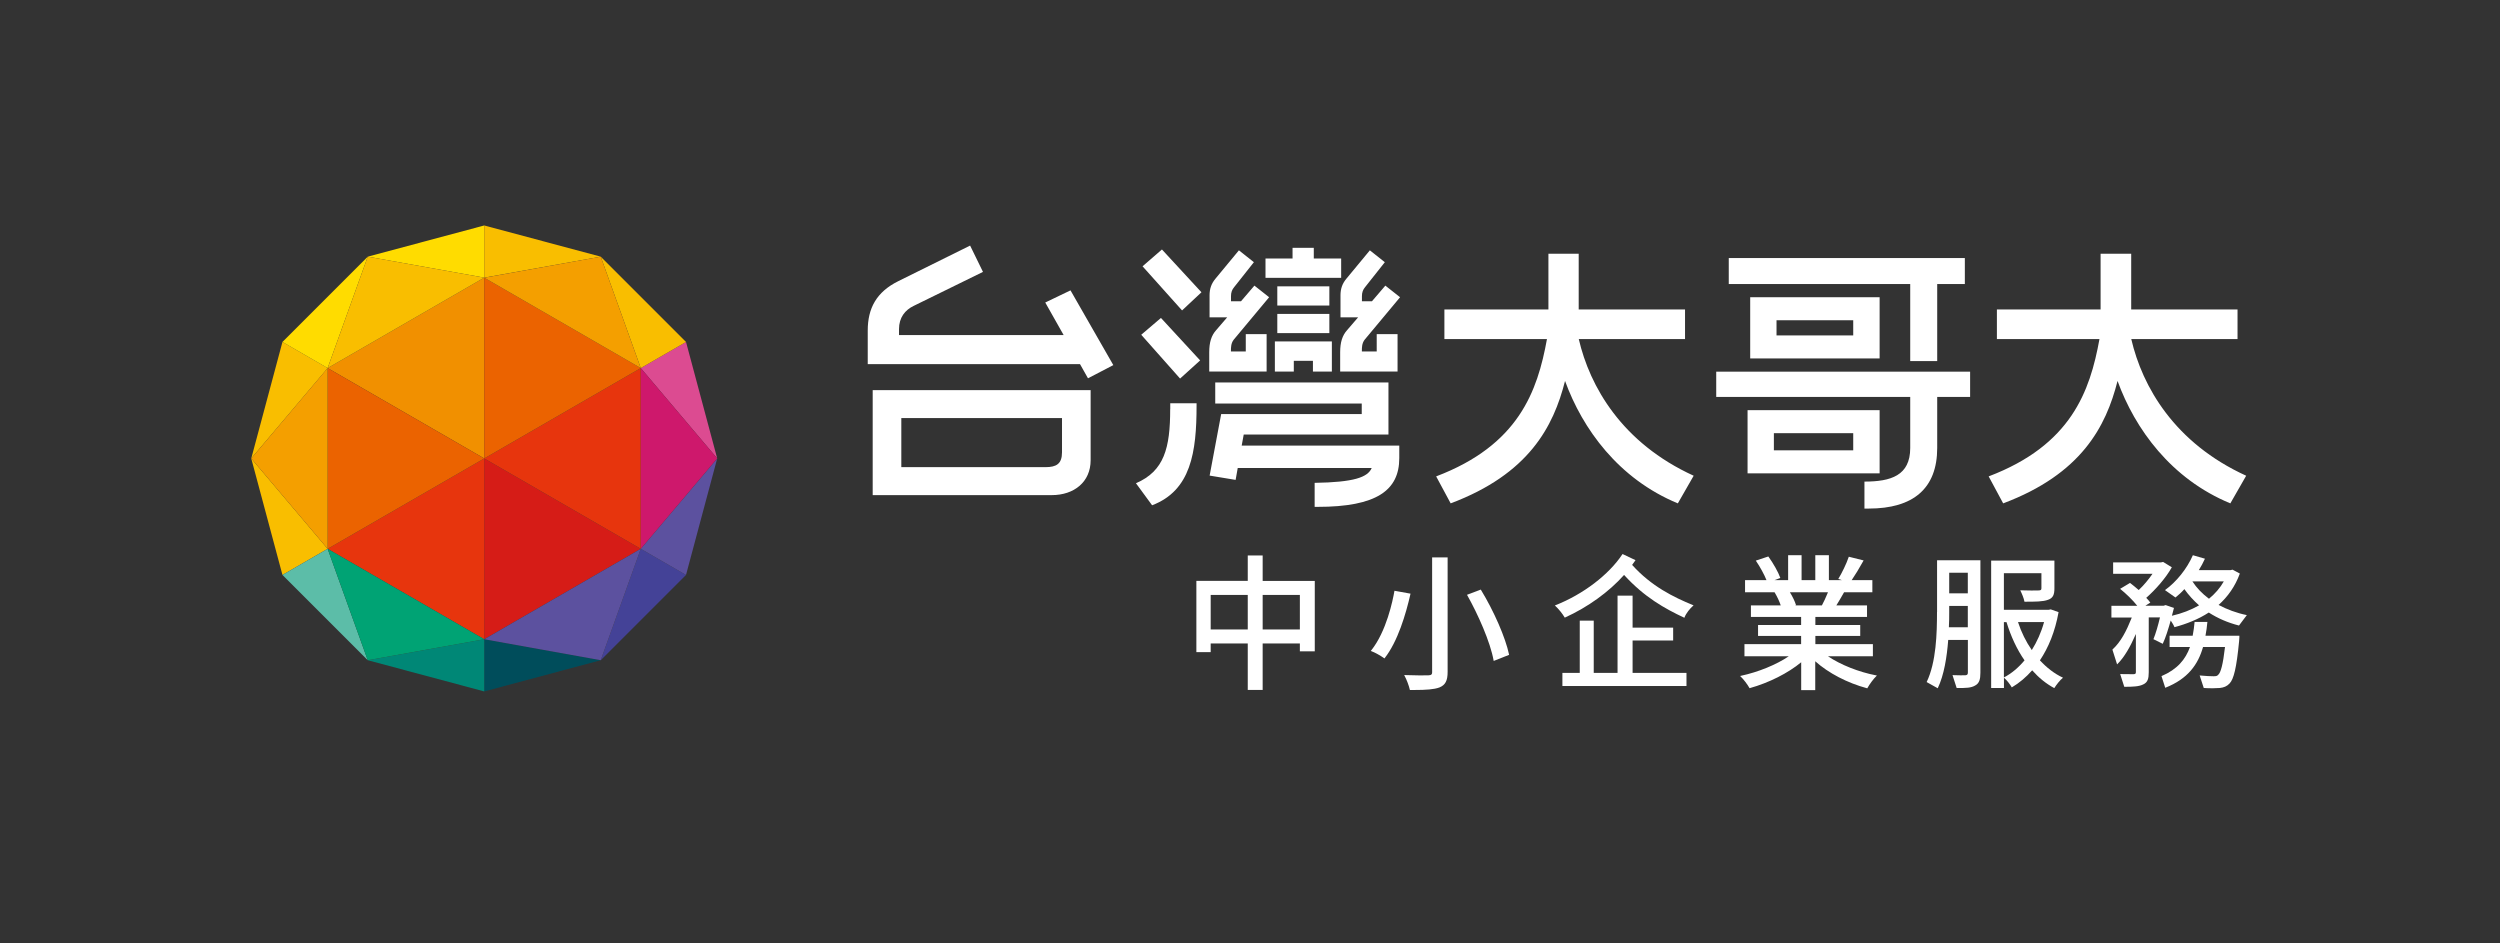 <?xml version="1.0" encoding="utf-8"?>
<!-- Generator: Adobe Illustrator 27.0.1, SVG Export Plug-In . SVG Version: 6.00 Build 0)  -->
<svg version="1.1" id="圖層_1" xmlns="http://www.w3.org/2000/svg" xmlns:xlink="http://www.w3.org/1999/xlink" x="0px" y="0px"
	 viewBox="0 0 379 143" style="enable-background:new 0 0 379 143;" xml:space="preserve">
<rect x="0" y="0" width="379" height="143" fill="#333333" stroke="none"/>
<style type="text/css">
	.st0{fill:#D61C17;}
	.st1{fill:#E7350D;}
	.st2{fill:#DC4B91;}
	.st3{fill:#444297;}
	.st4{fill:#5C519F;}
	.st5{fill:#F19000;}
	.st6{fill:#EB6300;}
	.st7{fill:#004D5B;}
	.st8{fill:#F9BE00;}
	.st9{fill:#008776;}
	.st10{fill:#FFDC00;}
	.st11{fill:#5CBDA8;}
	.st12{fill:#00A374;}
	.st13{fill:#F49F00;}
	.st14{fill:#CE186C;}
	.st15{fill:#FFFFFF;}
</style>
<g>
	<polygon class="st0" points="97.14,83.2 73.41,69.5 73.41,96.91 	"/>
	<polygon class="st1" points="49.67,83.2 49.67,83.2 73.41,96.91 73.41,69.5 	"/>
	<polygon class="st2" points="108.73,69.5 104,51.84 97.14,55.8 	"/>
	<polygon class="st3" points="97.14,83.2 91.07,100.09 104,87.16 	"/>
	<polygon class="st4" points="104,87.16 108.73,69.5 97.14,83.2 	"/>
	<polygon class="st5" points="73.41,42.09 49.67,55.8 73.41,69.5 	"/>
	<polygon class="st1" points="97.14,83.2 97.14,55.8 73.41,69.5 	"/>
	<polygon class="st6" points="49.67,55.8 49.67,83.2 73.41,69.5 	"/>
	<polygon class="st7" points="73.41,104.82 91.07,100.09 73.41,96.91 	"/>
	<polygon class="st8" points="97.14,55.8 104,51.84 91.07,38.91 	"/>
	<polygon class="st6" points="97.14,55.8 97.14,55.8 73.41,42.1 73.41,69.5 	"/>
	<polygon class="st8" points="42.82,51.84 38.09,69.5 49.68,55.8 	"/>
	<polygon class="st9" points="73.41,96.91 55.75,100.09 73.41,104.82 	"/>
	<polygon class="st10" points="49.67,55.8 55.75,38.91 42.82,51.84 	"/>
	<polygon class="st10" points="73.41,34.18 55.75,38.91 73.41,42.09 	"/>
	<polygon class="st8" points="38.09,69.5 42.82,87.16 49.67,83.2 	"/>
	<polygon class="st11" points="49.67,83.2 42.82,87.16 55.75,100.09 	"/>
	<polygon class="st8" points="91.07,38.91 73.41,34.18 73.41,42.09 	"/>
	<polygon class="st4" points="73.41,96.91 91.07,100.09 97.14,83.2 	"/>
	<polygon class="st12" points="49.67,83.2 55.75,100.09 73.41,96.91 	"/>
	<polygon class="st13" points="97.14,55.8 91.07,38.91 73.41,42.1 	"/>
	<polygon class="st14" points="97.14,55.8 97.14,83.2 108.73,69.5 	"/>
	<polygon class="st8" points="73.41,42.09 55.75,38.91 49.67,55.8 	"/>
	<polygon class="st13" points="49.67,83.2 49.67,55.8 38.09,69.5 	"/>
</g>
<g>
	<g>
		<g>
			<path class="st15" d="M284.95,54.34v-9.28h-19.62v9.28H284.95z M269.32,48.55h11.63v2.3h-11.63V48.55z"/>
			<polygon class="st15" points="289.59,54.74 293.68,54.74 293.68,43.06 297.87,43.06 297.87,39.12 262.08,39.12 262.08,43.06 
				289.59,43.06 			"/>
			<path class="st15" d="M132.3,75.06h27.15c3.39,0,5.89-2,5.89-5.29V59.14H132.3V75.06z M136.64,63.38H161v5.19
				c0,1.75-0.85,2.25-2.5,2.25h-21.86V63.38z"/>
			<path class="st15" d="M158.46,45.86l2.79,4.94h-24.96v-0.9c0-1.75,0.9-2.9,2.25-3.54l10.48-5.14l-1.95-3.99l-10.88,5.39
				c-3.34,1.65-4.64,4.14-4.64,7.49v5.09h32.18l1.21,2.15l3.84-2l-6.49-11.33L158.46,45.86z"/>
			<path class="st15" d="M260.19,60.18h29.4v7.74c0,4.19-2.95,5.09-6.94,5.09v4.09h0.65c6.74,0,10.38-3.04,10.38-9.18v-7.74h4.99
				v-3.84h-38.49V60.18z"/>
			<path class="st15" d="M239.34,51.4h16.11v-4.49h-16.12v-8.44h-4.59v8.44h-15.77v4.49h15.55c-1.44,7.93-4.29,16.07-16.8,20.82
				l2.2,4.09c11.84-4.45,15.58-11.61,17.34-18.56c2.64,7.27,8.11,14.85,17.1,18.56l2.4-4.19C245.87,67.15,241.01,58.6,239.34,51.4z"
				/>
			<path class="st15" d="M284.95,62.18h-20.02v9.58h20.02V62.18z M280.95,68.27h-12.03v-2.6h12.03V68.27z"/>
			<path class="st15" d="M323.1,51.4h16.11v-4.49h-16.12v-8.44h-4.64v8.44h-15.72v4.49h15.55c-1.44,7.93-4.29,16.07-16.8,20.82
				l2.2,4.09c11.84-4.45,15.58-11.61,17.34-18.56c2.64,7.27,8.11,14.85,17.1,18.56l2.4-4.19C329.63,67.15,324.77,58.6,323.1,51.4z"
				/>
			<path class="st15" d="M177.4,62.03c0,5.89-0.9,9.38-5.19,11.23l2.45,3.34c5.89-2.25,6.74-8.04,6.74-15.12v-0.35h-3.99V62.03z"/>
			<polygon class="st15" points="173.21,40.37 179.2,47.06 182.14,44.31 176.15,37.82 			"/>
			<polygon class="st15" points="173.01,50.75 178.9,57.39 181.94,54.64 176,48.2 			"/>
			<path class="st15" d="M188.55,65.87h21.94v-7.89h-26.26v3.19h22.21v1.6h-21.31l-1.75,9.33l3.94,0.65l0.32-1.8h20.31
				c-0.6,1.41-2.69,2.16-8.65,2.25v3.64h0.45c8.94,0,12.38-2.5,12.38-7.39v-1.9h-23.89L188.55,65.87z"/>
		</g>
		<polygon class="st15" points="191.85,42.12 191.85,39.19 195.95,39.19 195.95,37.57 199.17,37.57 199.17,39.19 203.32,39.19 
			203.32,42.12 		"/>
		<polygon class="st15" points="199.04,56.33 199.04,54.7 196.14,54.7 196.14,56.33 193.27,56.33 193.27,51.76 201.91,51.76 
			201.91,56.33 		"/>
		<rect x="193.64" y="47.59" class="st15" width="7.89" height="2.91"/>
		<rect x="193.64" y="43.41" class="st15" width="7.89" height="2.91"/>
		<path class="st15" d="M188.85,53.28h-2.24v-0.12c0-0.45,0-1.12,0.42-1.66l5.37-6.44l-2.23-1.76l-2.03,2.37h-1.52v-0.78
			c0-0.54,0.15-0.97,0.47-1.35l3-3.79l-2.27-1.8l-3.54,4.28c-0.63,0.75-0.91,1.53-0.91,2.55v3.33h2.67l-1.66,1.93
			c-0.74,0.82-1.06,1.86-1.06,3.37v2.92h8.7v-5.67h-3.16V53.28z"/>
		<path class="st15" d="M208.7,53.28h-2.24v-0.12c0-0.45,0-1.12,0.42-1.66l5.37-6.44l-2.23-1.76l-2.03,2.37h-1.52v-0.78
			c0-0.54,0.15-0.97,0.47-1.35l3-3.79l-2.27-1.8l-3.54,4.28c-0.63,0.75-0.91,1.53-0.91,2.55v3.33h2.67l-1.66,1.93
			c-0.74,0.82-1.06,1.86-1.06,3.37v2.92h8.7v-5.67h-3.16V53.28z"/>
	</g>
	<g>
		<g>
			<g>
				<path class="st15" d="M312.08,92.8l-1.19-0.42l-0.33,0.07h-6.77V86.9h5.69v2.28c0,0.26-0.11,0.33-0.46,0.33
					c-0.31,0.02-1.54,0.02-2.75-0.02c0.24,0.48,0.55,1.21,0.64,1.73c1.63,0,2.8,0,3.57-0.29c0.77-0.26,0.97-0.79,0.97-1.73v-4.21
					h-9.59v19.31h1.94v-1.56c0.42,0.35,0.93,1.01,1.19,1.47c1.15-0.68,2.16-1.54,3.09-2.59c0.97,1.1,2.09,2.02,3.35,2.7
					c0.31-0.5,0.86-1.21,1.32-1.58c-1.32-0.61-2.49-1.54-3.5-2.63C310.56,98.16,311.55,95.74,312.08,92.8z M303.79,102.7v-8.38h0.4
					c0.66,2.15,1.57,4.13,2.73,5.79C306,101.21,304.94,102.11,303.79,102.7z M308.02,98.55c-0.88-1.27-1.59-2.7-2.09-4.24h3.95
					C309.44,95.9,308.8,97.3,308.02,98.55z"/>
				<path class="st15" d="M293.65,92.78c0,3.21-0.11,7.59-1.57,10.62l1.68,0.94c0.97-2.02,1.39-4.74,1.59-7.33h2.98v4.94
					c0,0.31-0.11,0.39-0.37,0.42c-0.29,0-1.06,0.03-1.96-0.02l0.63,1.95c1.48,0.02,2.2-0.02,2.81-0.38
					c0.62-0.33,0.79-0.94,0.79-1.93V84.94h-6.57V92.78z M295.5,86.83h2.82v3.12h-2.82V86.83z M295.5,92.78v-0.92h2.82v3.23h-2.87
					C295.5,94.27,295.5,93.48,295.5,92.78z"/>
			</g>
			<path class="st15" d="M334.64,94.29h-1.94c-0.07,0.7-0.15,1.4-0.29,2.09h-3.5v1.71h3.09c-0.67,1.86-1.9,3.38-4.32,4.41l0.57,1.77
				c3.44-1.36,4.97-3.52,5.73-6.18h3.33c-0.31,2.68-0.64,3.84-1.01,4.19c-0.18,0.22-0.37,0.24-0.73,0.24s-1.24-0.03-2.1-0.12
				l0.62,1.9c0.99,0.07,1.92,0.04,2.43,0c0.62-0.07,1.06-0.24,1.48-0.68c0.64-0.66,1.06-2.37,1.45-6.43
				c0.04-0.26,0.04-0.81,0.04-0.81h-5.14C334.49,95.69,334.57,94.99,334.64,94.29z"/>
			<path class="st15" d="M326.46,96.9l1.41,0.7c0.44-0.92,0.84-2.22,1.21-3.53c0.22,0.33,0.46,0.72,0.57,1.01
				c1.87-0.5,3.64-1.21,5.2-2.22c1.37,0.88,2.89,1.54,4.58,1.97l1.19-1.58c-1.54-0.31-3-0.86-4.28-1.54
				c1.39-1.25,2.51-2.81,3.22-4.76l-1.1-0.59l-0.31,0.07h-4.81c0.35-0.55,0.66-1.14,0.93-1.73l-1.83-0.53
				c-0.9,2.06-2.49,4.04-4.23,5.29l1.59,1.12c0.46-0.37,0.93-0.79,1.35-1.27c0.64,0.9,1.39,1.73,2.23,2.46
				c-1.23,0.7-2.6,1.23-4.12,1.58c0.11-0.39,0.22-0.81,0.31-1.18l-1.26-0.44L328,91.83h-2.76l0.75-0.48
				c-0.15-0.22-0.38-0.46-0.62-0.72c1.43-1.25,3-3.05,3.88-4.63l-1.32-0.81l-0.33,0.07h-7.25v1.73h5.97
				c-0.59,0.86-1.34,1.76-2.09,2.46c-0.44-0.37-0.9-0.77-1.32-1.08l-1.5,0.9c0.9,0.72,1.94,1.73,2.6,2.57h-3.92v1.78h3.09
				c-0.82,2.04-1.64,3.67-2.94,4.86l0.71,2.24c1.12-1.08,2.03-2.73,2.85-4.61v5.77c0,0.26-0.09,0.31-0.35,0.33
				c-0.24,0-1.15,0-2.03-0.02l0.62,1.93c1.35,0,2.25-0.04,2.89-0.37c0.66-0.31,0.82-0.86,0.82-1.84V93.6h1.7
				C327.17,94.81,326.81,96.04,326.46,96.9z M332.37,88.14h4.76c-0.57,1.01-1.35,1.89-2.25,2.63
				C333.85,90,333.01,89.13,332.37,88.14z"/>
		</g>
		<g>
			<g>
				<path class="st15" d="M191.42,84.21h-2.26v3.85h-7.79v10.8h2.17v-1.31h5.62v7.04h2.26v-7.04h5.64v1.19h2.26V88.07h-7.9V84.21z
					 M189.16,90.19v5.24h-5.62v-5.24H189.16z M197.06,90.19v5.24h-5.64v-5.24H197.06z"/>
			</g>
			<g>
				<path class="st15" d="M224.51,89.42l-0.02-0.04l-2.09,0.79l0.03,0.06c1.63,2.9,3.5,7.08,4,9.9l0.01,0.07l2.3-0.91l0.04-0.02
					l-0.01-0.05C228.24,96.69,226.49,92.66,224.51,89.42z"/>
				<path class="st15" d="M213.84,90l-2.44-0.44l-0.01,0.06c-0.24,1.39-1.21,6.13-3.53,9l-0.05,0.06l0.07,0.03
					c0.53,0.19,1.42,0.68,1.96,1.08l0.04,0.03l0.03-0.04c1.99-2.53,3.22-6.68,3.91-9.72L213.84,90z"/>
				<path class="st15" d="M217.12,101.84c0,0.4-0.12,0.52-0.57,0.54c-0.43,0.02-2.04,0.02-3.58-0.04l-0.1,0l0.05,0.09
					c0.34,0.61,0.69,1.58,0.81,2.13l0.01,0.04l0.04,0c0.24,0,0.48,0,0.71,0c1.68,0,2.91-0.08,3.72-0.38
					c0.91-0.37,1.25-1.02,1.25-2.38V84.5h-2.35V101.84z"/>
			</g>
			<g>
				<polygon class="st15" points="247.5,97.1 253.65,97.1 253.65,95.15 247.5,95.15 247.5,90.3 245.22,90.3 245.22,102.01 
					241.61,102.01 241.61,94.09 239.49,94.09 239.49,102.01 236.86,102.01 236.86,104 255.67,104 255.67,102.01 247.5,102.01 				
					"/>
				<path class="st15" d="M247.43,85.64c0.05-0.06,0.09-0.12,0.13-0.18c0.12-0.17,0.24-0.32,0.35-0.49l0.03-0.05l-1.96-0.93
					l-0.03,0.04c-2.06,3.11-5.95,6.07-10.16,7.73l-0.08,0.03l0.07,0.06c0.5,0.46,1.08,1.17,1.41,1.74l0.03,0.04l0.05-0.02
					c3.45-1.57,6.63-3.86,8.94-6.45c3.07,3.38,6.19,5.11,9.09,6.47l0.05,0.03l0.02-0.06c0.25-0.65,0.84-1.36,1.31-1.77l0.07-0.06
					l-0.08-0.03C253.74,90.54,250.35,88.89,247.43,85.64z"/>
			</g>
			<g>
				<path class="st15" d="M277.12,99.49h6.81v-1.84h-8.72v-1.24h6.8v-1.66h-6.8v-1.22h7.83v-1.75h-4.65
					c0.35-0.58,0.78-1.28,1.17-1.99h4.29v-1.84h-3.14c0.52-0.76,1.15-1.79,1.78-2.93l0.03-0.06l-2.24-0.56l-0.02,0.05
					c-0.34,1.02-1.03,2.41-1.54,3.26l-0.04,0.06l0.56,0.18h-1.98v-3.78h-2.06v3.78h-2.08v-3.78h-2.04v3.78h-2.07l0.89-0.33
					l-0.02-0.05c-0.29-0.82-1.04-2.16-1.78-3.18l-0.02-0.03l-1.9,0.63l0.04,0.06c0.61,0.89,1.25,2.07,1.58,2.9h-3.25v1.84h4.47
					l0.04,0.06c0.36,0.6,0.71,1.35,0.9,1.93h-4.52v1.75h7.61v1.22h-6.53v1.66h6.53v1.24h-8.59v1.84h6.72
					c-1.88,1.28-4.65,2.41-7.29,2.97l-0.1,0.02l0.08,0.07c0.48,0.45,1.05,1.23,1.34,1.74l0.02,0.04l0.04-0.01
					c2.9-0.81,5.8-2.27,7.79-3.92v4.23h2.13v-4.38c2,1.79,4.85,3.28,7.85,4.09l0.04,0.01l0.02-0.04c0.31-0.56,0.91-1.39,1.36-1.82
					l0.08-0.08l-0.11-0.02C281.81,101.89,279.02,100.78,277.12,99.49z M272.26,91.69c-0.14-0.48-0.49-1.22-0.91-1.9h5.77
					c-0.32,0.79-0.65,1.49-0.92,1.99h-4.1l0.17-0.04L272.26,91.69z"/>
			</g>
		</g>
	</g>
</g>
</svg>
